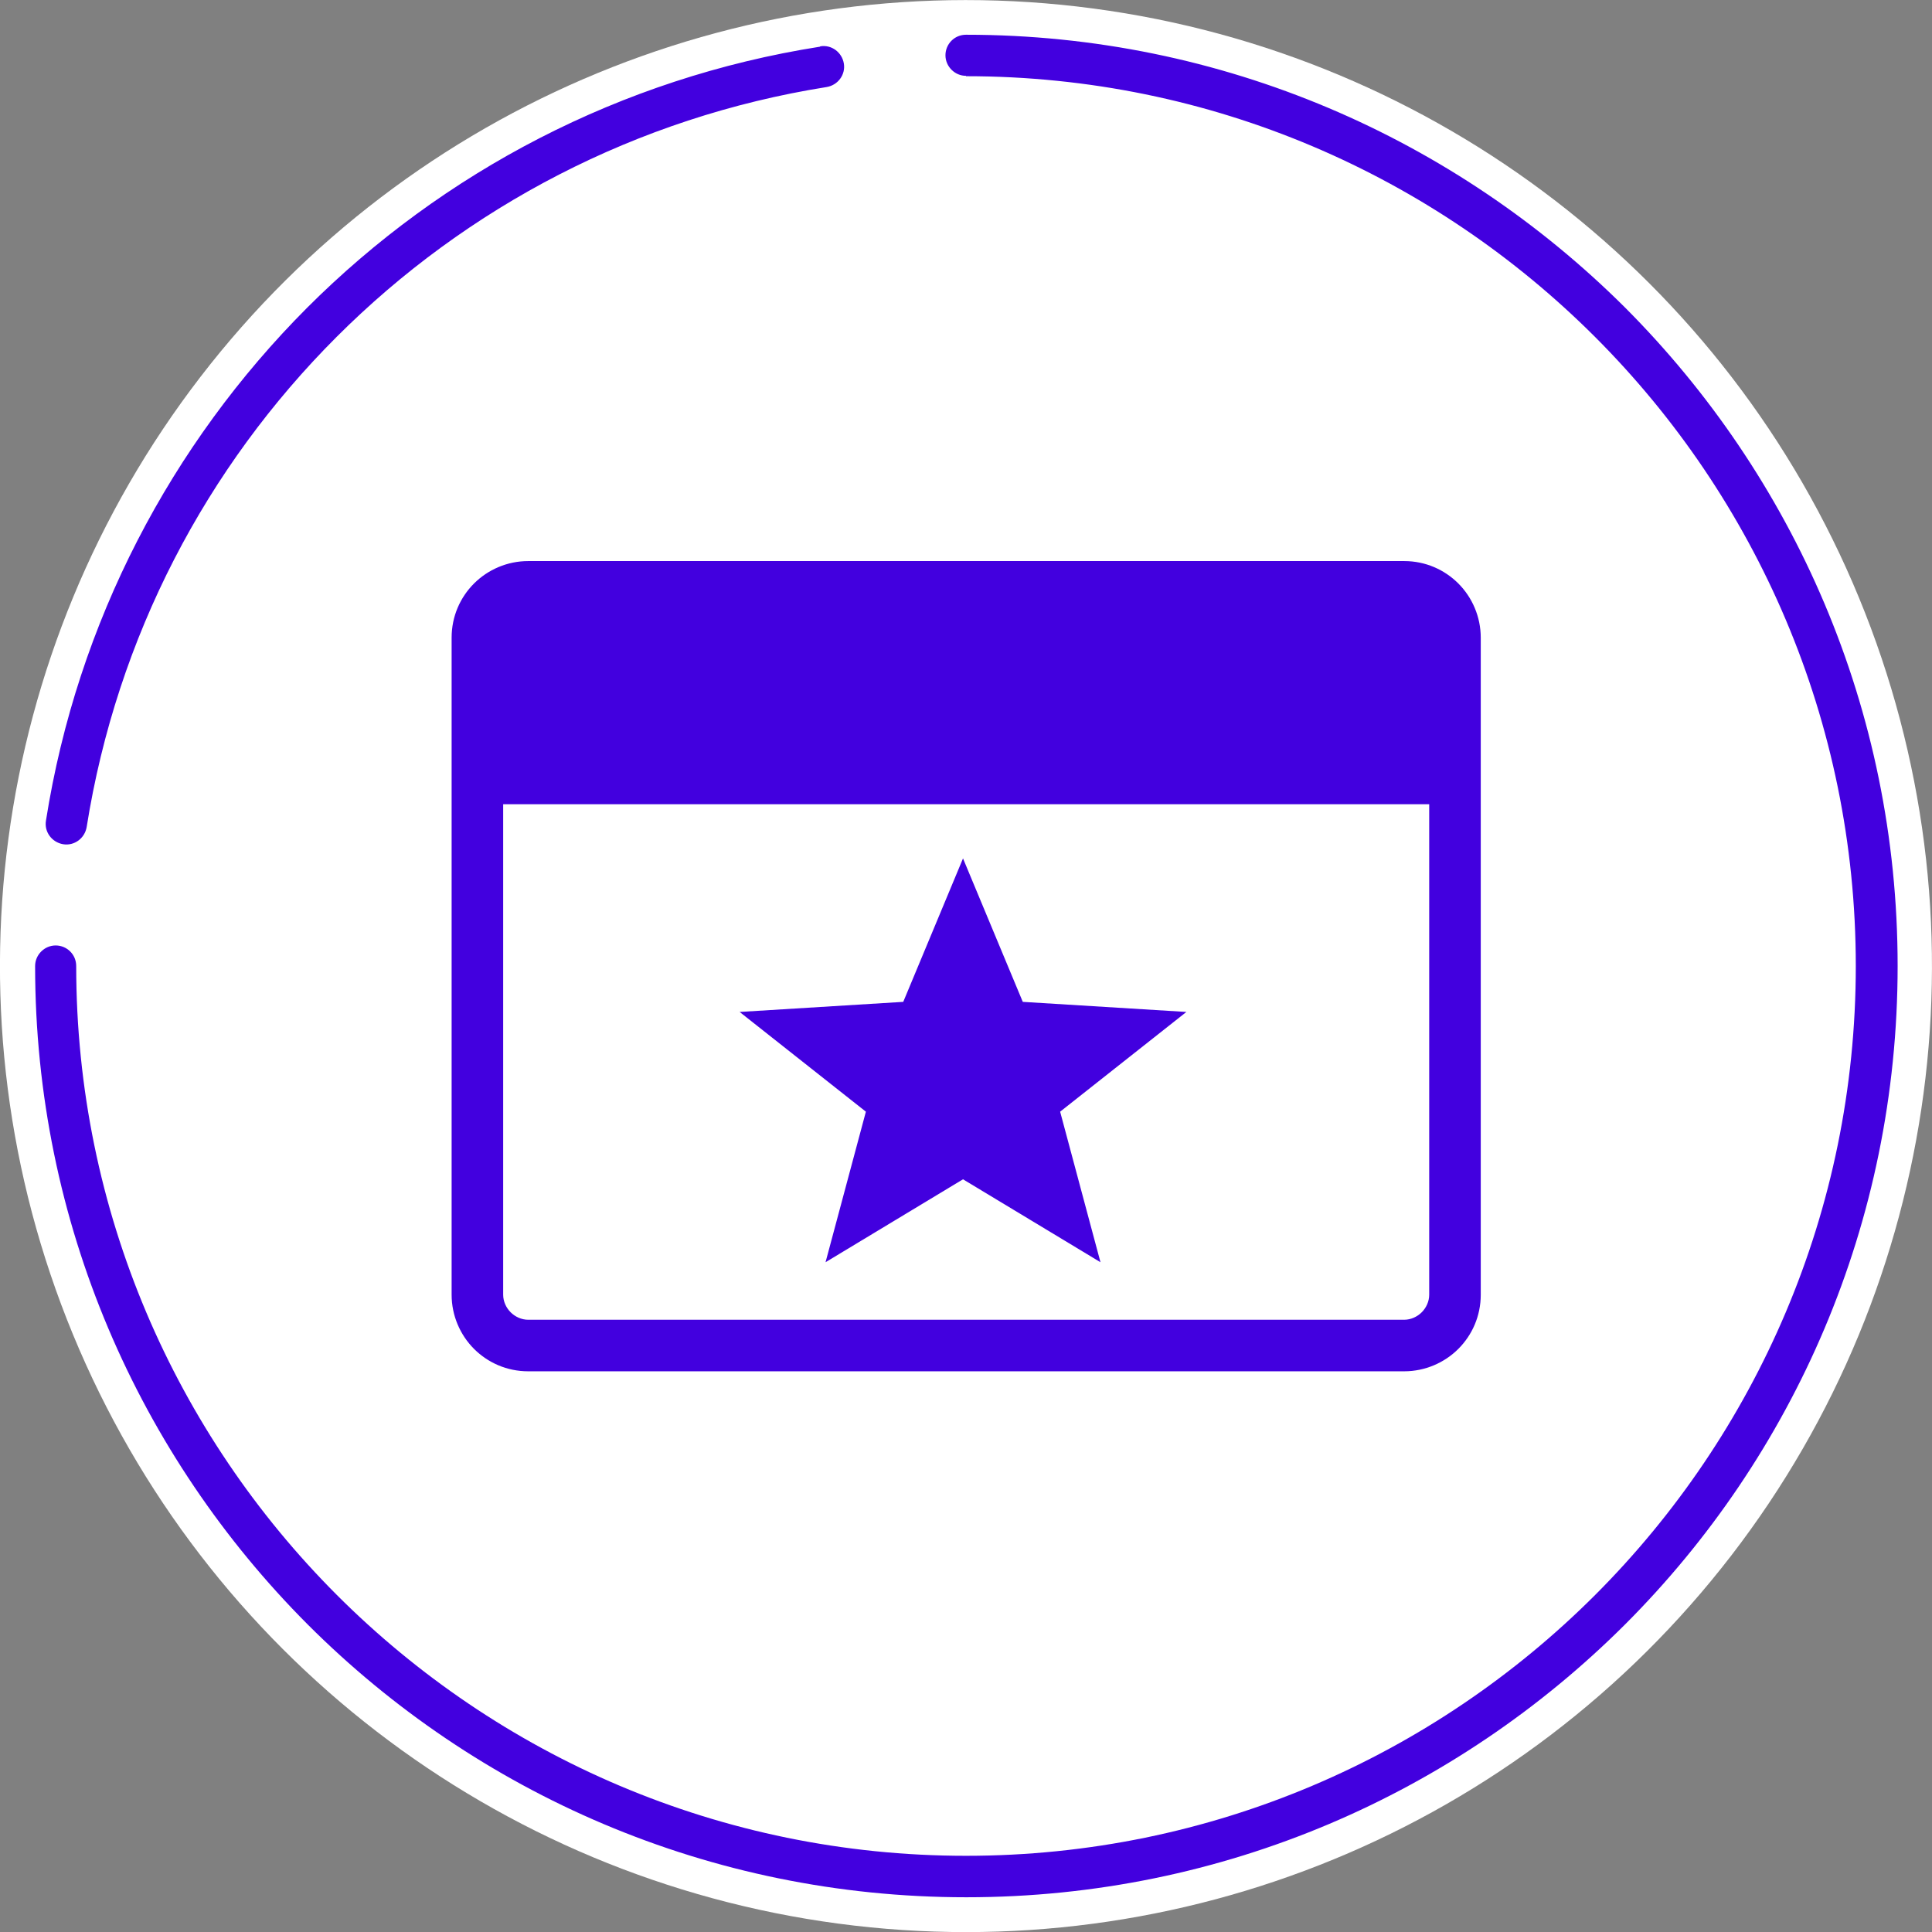 <?xml version="1.0" encoding="UTF-8"?><svg id="Capa_2" xmlns="http://www.w3.org/2000/svg" viewBox="0 0 51.72 51.72"><rect x="0" y="0" width="51.72" height="51.72" fill="#808080" stroke="none"/><defs><style>.cls-1{fill:#4200df;fill-rule:evenodd;}.cls-1,.cls-2{stroke-width:0px;}.cls-2{fill:#fff;}</style></defs><g id="Capa_2-2"><circle class="cls-2" cx="25.86" cy="25.86" r="25.86" transform="translate(-3.19 48.08) rotate(-82.41)"/><path class="cls-1" d="M21.96,1.24c.3-.05.58.16.63.46.05.3-.16.58-.46.63-5.09.81-9.64,3.21-13.12,6.69-3.48,3.48-5.88,8.02-6.69,13.12-.05.3-.33.51-.63.46-.3-.05-.51-.33-.46-.63.84-5.33,3.36-10.09,6.99-13.73,3.63-3.63,8.39-6.15,13.73-6.99h0ZM25.86,2.04c6.58,0,12.53,2.67,16.84,6.98,4.31,4.31,6.98,10.27,6.98,16.84s-2.67,12.53-6.98,16.84c-4.31,4.31-10.27,6.98-16.84,6.98s-12.53-2.67-16.84-6.98c-4.31-4.31-6.98-10.27-6.98-16.84,0-.31-.25-.55-.55-.55s-.55.25-.55.55c0,6.88,2.79,13.11,7.3,17.63,4.51,4.51,10.74,7.3,17.63,7.3s13.11-2.79,17.63-7.3c4.51-4.51,7.3-10.74,7.3-17.63s-2.79-13.11-7.3-17.63C38.97,3.72,32.74.93,25.86.93c-.31,0-.55.25-.55.55s.25.55.55.55h0ZM14.14,15.02c-.56,0-1.08.23-1.45.6-.37.37-.6.88-.6,1.45v17.59c0,.56.23,1.08.6,1.45.37.37.88.6,1.45.6h23.45c.56,0,1.08-.23,1.45-.6.37-.37.6-.88.6-1.45v-17.59c0-.56-.23-1.08-.6-1.45-.37-.37-.88-.6-1.45-.6H14.14ZM26.08,23.7l1.3,3.12,4.38.27-3.38,2.67,1.08,4.03-3.68-2.22-3.68,2.22,1.08-4.03-3.38-2.67,4.38-.27,1.6-3.84.3.72h0ZM38.25,21.53H13.47v13.13c0,.18.08.35.2.47.12.12.29.2.47.2h23.45c.18,0,.35-.08.47-.2.12-.12.2-.29.2-.47v-13.13Z"/></g></svg>